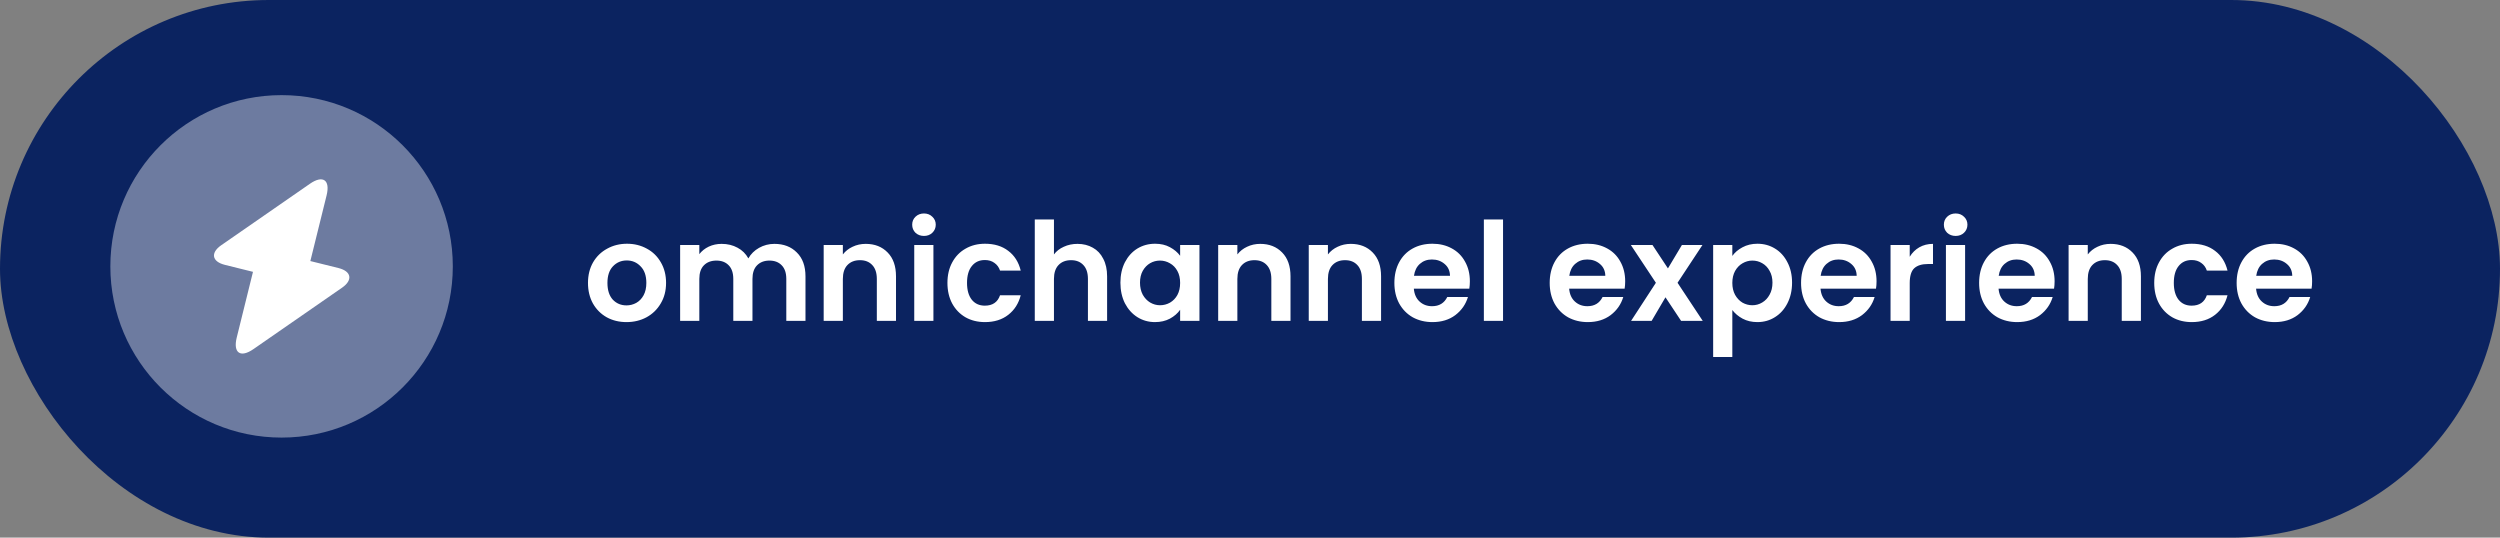 <svg width="279" height="60" viewBox="0 0 279 60" fill="none" xmlns="http://www.w3.org/2000/svg">
<rect x="0" y="0" width="279" height="60" fill="#808080" stroke="none"/>
<rect width="279" height="60" rx="30" fill="#0B2360"/>
<path opacity="0.4" d="M31.424 48.835C41.978 48.835 50.534 40.28 50.534 29.726C50.534 19.172 41.978 10.616 31.424 10.616C20.87 10.616 12.315 19.172 12.315 29.726C12.315 40.28 20.87 48.835 31.424 48.835Z" fill="white"/>
<path d="M25.08 29.554L28.233 30.337L26.418 37.675C25.997 39.395 26.838 39.969 28.291 38.956L38.189 32.096C39.393 31.255 39.221 30.28 37.788 29.917L34.635 29.134L36.45 21.795C36.871 20.076 36.03 19.502 34.578 20.515L24.679 27.375C23.475 28.216 23.647 29.191 25.08 29.554Z" fill="white"/>
<path d="M69.915 35.946C69.1 35.946 68.366 35.767 67.714 35.411C67.061 35.044 66.547 34.529 66.17 33.867C65.803 33.204 65.619 32.44 65.619 31.573C65.619 30.707 65.808 29.943 66.185 29.28C66.572 28.618 67.097 28.108 67.76 27.752C68.422 27.385 69.161 27.201 69.976 27.201C70.792 27.201 71.531 27.385 72.193 27.752C72.856 28.108 73.375 28.618 73.752 29.28C74.14 29.943 74.333 30.707 74.333 31.573C74.333 32.44 74.135 33.204 73.737 33.867C73.35 34.529 72.82 35.044 72.147 35.411C71.485 35.767 70.741 35.946 69.915 35.946ZM69.915 34.081C70.302 34.081 70.664 33.989 71.001 33.805C71.347 33.612 71.622 33.326 71.826 32.949C72.03 32.572 72.132 32.114 72.132 31.573C72.132 30.768 71.918 30.152 71.49 29.724C71.072 29.285 70.557 29.066 69.946 29.066C69.334 29.066 68.82 29.285 68.402 29.724C67.994 30.152 67.79 30.768 67.79 31.573C67.79 32.379 67.989 33 68.386 33.438C68.794 33.867 69.304 34.081 69.915 34.081ZM86.421 27.216C87.461 27.216 88.296 27.538 88.928 28.18C89.57 28.811 89.892 29.698 89.892 30.84V35.808H87.751V31.13C87.751 30.468 87.583 29.963 87.247 29.617C86.91 29.26 86.452 29.081 85.871 29.081C85.29 29.081 84.826 29.26 84.48 29.617C84.143 29.963 83.975 30.468 83.975 31.13V35.808H81.835V31.13C81.835 30.468 81.667 29.963 81.331 29.617C80.994 29.26 80.535 29.081 79.955 29.081C79.363 29.081 78.895 29.26 78.548 29.617C78.212 29.963 78.044 30.468 78.044 31.13V35.808H75.903V27.339H78.044V28.363C78.319 28.006 78.67 27.726 79.099 27.522C79.537 27.318 80.016 27.216 80.535 27.216C81.198 27.216 81.789 27.359 82.309 27.645C82.829 27.92 83.231 28.317 83.517 28.837C83.792 28.348 84.189 27.955 84.709 27.66C85.239 27.364 85.81 27.216 86.421 27.216ZM96.616 27.216C97.625 27.216 98.44 27.538 99.062 28.18C99.684 28.811 99.994 29.698 99.994 30.84V35.808H97.854V31.13C97.854 30.457 97.686 29.943 97.35 29.586C97.013 29.219 96.555 29.036 95.974 29.036C95.383 29.036 94.914 29.219 94.567 29.586C94.231 29.943 94.063 30.457 94.063 31.13V35.808H91.922V27.339H94.063V28.394C94.348 28.027 94.71 27.741 95.148 27.538C95.597 27.323 96.086 27.216 96.616 27.216ZM103.115 26.33C102.738 26.33 102.422 26.212 102.167 25.978C101.923 25.733 101.8 25.433 101.8 25.076C101.8 24.719 101.923 24.424 102.167 24.189C102.422 23.945 102.738 23.823 103.115 23.823C103.492 23.823 103.803 23.945 104.048 24.189C104.302 24.424 104.43 24.719 104.43 25.076C104.43 25.433 104.302 25.733 104.048 25.978C103.803 26.212 103.492 26.33 103.115 26.33ZM104.17 27.339V35.808H102.03V27.339H104.17ZM105.734 31.573C105.734 30.697 105.913 29.933 106.269 29.28C106.626 28.618 107.12 28.108 107.752 27.752C108.384 27.385 109.108 27.201 109.923 27.201C110.973 27.201 111.839 27.466 112.522 27.996C113.215 28.516 113.679 29.25 113.913 30.198H111.605C111.482 29.831 111.273 29.545 110.978 29.341C110.693 29.127 110.336 29.02 109.908 29.02C109.296 29.02 108.812 29.245 108.455 29.693C108.099 30.131 107.92 30.758 107.92 31.573C107.92 32.379 108.099 33.005 108.455 33.454C108.812 33.892 109.296 34.111 109.908 34.111C110.774 34.111 111.34 33.724 111.605 32.949H113.913C113.679 33.867 113.215 34.595 112.522 35.135C111.829 35.676 110.963 35.946 109.923 35.946C109.108 35.946 108.384 35.767 107.752 35.411C107.12 35.044 106.626 34.534 106.269 33.882C105.913 33.219 105.734 32.45 105.734 31.573ZM120.251 27.216C120.893 27.216 121.464 27.359 121.963 27.645C122.462 27.92 122.85 28.332 123.125 28.883C123.41 29.423 123.553 30.075 123.553 30.84V35.808H121.413V31.13C121.413 30.457 121.245 29.943 120.908 29.586C120.572 29.219 120.113 29.036 119.532 29.036C118.941 29.036 118.472 29.219 118.126 29.586C117.79 29.943 117.621 30.457 117.621 31.13V35.808H115.481V24.495H117.621V28.394C117.897 28.027 118.263 27.741 118.722 27.538C119.181 27.323 119.69 27.216 120.251 27.216ZM125.038 31.543C125.038 30.687 125.206 29.927 125.542 29.265C125.889 28.602 126.353 28.093 126.934 27.736C127.525 27.38 128.182 27.201 128.906 27.201C129.538 27.201 130.088 27.328 130.557 27.583C131.036 27.838 131.418 28.159 131.703 28.547V27.339H133.859V35.808H131.703V34.57C131.428 34.967 131.046 35.298 130.557 35.563C130.078 35.818 129.522 35.946 128.89 35.946C128.177 35.946 127.525 35.762 126.934 35.395C126.353 35.028 125.889 34.514 125.542 33.851C125.206 33.179 125.038 32.409 125.038 31.543ZM131.703 31.573C131.703 31.054 131.601 30.61 131.398 30.243C131.194 29.866 130.919 29.581 130.572 29.387C130.226 29.183 129.854 29.081 129.456 29.081C129.059 29.081 128.692 29.178 128.355 29.372C128.019 29.566 127.744 29.851 127.53 30.228C127.326 30.595 127.224 31.033 127.224 31.543C127.224 32.052 127.326 32.501 127.53 32.888C127.744 33.265 128.019 33.556 128.355 33.76C128.702 33.963 129.069 34.065 129.456 34.065C129.854 34.065 130.226 33.968 130.572 33.775C130.919 33.571 131.194 33.286 131.398 32.919C131.601 32.542 131.703 32.093 131.703 31.573ZM140.643 27.216C141.652 27.216 142.467 27.538 143.089 28.18C143.71 28.811 144.021 29.698 144.021 30.84V35.808H141.881V31.13C141.881 30.457 141.713 29.943 141.376 29.586C141.04 29.219 140.581 29.036 140 29.036C139.409 29.036 138.941 29.219 138.594 29.586C138.258 29.943 138.09 30.457 138.09 31.13V35.808H135.949V27.339H138.09V28.394C138.375 28.027 138.737 27.741 139.175 27.538C139.623 27.323 140.113 27.216 140.643 27.216ZM150.75 27.216C151.759 27.216 152.574 27.538 153.196 28.18C153.817 28.811 154.128 29.698 154.128 30.84V35.808H151.988V31.13C151.988 30.457 151.82 29.943 151.484 29.586C151.147 29.219 150.689 29.036 150.108 29.036C149.517 29.036 149.048 29.219 148.701 29.586C148.365 29.943 148.197 30.457 148.197 31.13V35.808H146.056V27.339H148.197V28.394C148.482 28.027 148.844 27.741 149.282 27.538C149.731 27.323 150.22 27.216 150.75 27.216ZM164.037 31.39C164.037 31.696 164.016 31.971 163.976 32.215H157.784C157.835 32.827 158.049 33.306 158.426 33.653C158.803 33.999 159.267 34.172 159.817 34.172C160.612 34.172 161.178 33.831 161.514 33.148H163.823C163.578 33.963 163.109 34.636 162.416 35.166C161.723 35.686 160.872 35.946 159.863 35.946C159.048 35.946 158.314 35.767 157.662 35.411C157.02 35.044 156.515 34.529 156.148 33.867C155.792 33.204 155.613 32.44 155.613 31.573C155.613 30.697 155.792 29.927 156.148 29.265C156.505 28.602 157.004 28.093 157.647 27.736C158.289 27.38 159.027 27.201 159.863 27.201C160.668 27.201 161.387 27.374 162.019 27.721C162.661 28.067 163.155 28.562 163.502 29.204C163.858 29.836 164.037 30.564 164.037 31.39ZM161.82 30.779C161.81 30.228 161.611 29.79 161.224 29.464C160.837 29.127 160.363 28.959 159.802 28.959C159.272 28.959 158.824 29.122 158.457 29.448C158.1 29.764 157.881 30.208 157.799 30.779H161.82ZM167.739 24.495V35.808H165.599V24.495H167.739ZM181.37 31.39C181.37 31.696 181.349 31.971 181.309 32.215H175.117C175.168 32.827 175.382 33.306 175.759 33.653C176.136 33.999 176.6 34.172 177.15 34.172C177.945 34.172 178.511 33.831 178.847 33.148H181.156C180.911 33.963 180.442 34.636 179.749 35.166C179.056 35.686 178.205 35.946 177.196 35.946C176.381 35.946 175.647 35.767 174.995 35.411C174.353 35.044 173.848 34.529 173.481 33.867C173.125 33.204 172.946 32.44 172.946 31.573C172.946 30.697 173.125 29.927 173.481 29.265C173.838 28.602 174.337 28.093 174.98 27.736C175.622 27.38 176.36 27.201 177.196 27.201C178.001 27.201 178.72 27.374 179.352 27.721C179.994 28.067 180.488 28.562 180.835 29.204C181.191 29.836 181.37 30.564 181.37 31.39ZM179.153 30.779C179.143 30.228 178.944 29.79 178.557 29.464C178.17 29.127 177.696 28.959 177.135 28.959C176.605 28.959 176.157 29.122 175.79 29.448C175.433 29.764 175.214 30.208 175.132 30.779H179.153ZM187.61 35.808L185.867 33.179L184.323 35.808H182.03L184.797 31.558L181.999 27.339H184.415L186.142 29.953L187.702 27.339H189.995L187.213 31.558L190.025 35.808H187.61ZM193.328 28.562C193.603 28.174 193.98 27.853 194.459 27.599C194.949 27.334 195.504 27.201 196.126 27.201C196.849 27.201 197.502 27.38 198.083 27.736C198.674 28.093 199.137 28.602 199.474 29.265C199.82 29.917 199.994 30.677 199.994 31.543C199.994 32.409 199.82 33.179 199.474 33.851C199.137 34.514 198.674 35.028 198.083 35.395C197.502 35.762 196.849 35.946 196.126 35.946C195.504 35.946 194.954 35.818 194.475 35.563C194.006 35.309 193.624 34.988 193.328 34.6V39.844H191.188V27.339H193.328V28.562ZM197.807 31.543C197.807 31.033 197.7 30.595 197.486 30.228C197.283 29.851 197.007 29.566 196.661 29.372C196.325 29.178 195.958 29.081 195.56 29.081C195.173 29.081 194.806 29.183 194.459 29.387C194.123 29.581 193.848 29.866 193.634 30.243C193.43 30.62 193.328 31.064 193.328 31.573C193.328 32.083 193.43 32.526 193.634 32.903C193.848 33.281 194.123 33.571 194.459 33.775C194.806 33.968 195.173 34.065 195.56 34.065C195.958 34.065 196.325 33.963 196.661 33.76C197.007 33.556 197.283 33.265 197.486 32.888C197.7 32.511 197.807 32.063 197.807 31.543ZM209.422 31.39C209.422 31.696 209.402 31.971 209.361 32.215H203.169C203.22 32.827 203.434 33.306 203.811 33.653C204.189 33.999 204.652 34.172 205.203 34.172C205.998 34.172 206.563 33.831 206.9 33.148H209.208C208.963 33.963 208.495 34.636 207.802 35.166C207.108 35.686 206.257 35.946 205.248 35.946C204.433 35.946 203.699 35.767 203.047 35.411C202.405 35.044 201.9 34.529 201.534 33.867C201.177 33.204 200.999 32.44 200.999 31.573C200.999 30.697 201.177 29.927 201.534 29.265C201.89 28.602 202.39 28.093 203.032 27.736C203.674 27.38 204.413 27.201 205.248 27.201C206.054 27.201 206.772 27.374 207.404 27.721C208.046 28.067 208.54 28.562 208.887 29.204C209.244 29.836 209.422 30.564 209.422 31.39ZM207.205 30.779C207.195 30.228 206.996 29.79 206.609 29.464C206.222 29.127 205.748 28.959 205.187 28.959C204.657 28.959 204.209 29.122 203.842 29.448C203.485 29.764 203.266 30.208 203.185 30.779H207.205ZM213.125 28.654C213.4 28.205 213.756 27.853 214.195 27.599C214.643 27.344 215.153 27.216 215.723 27.216V29.464H215.158C214.485 29.464 213.976 29.622 213.629 29.938C213.293 30.254 213.125 30.804 213.125 31.589V35.808H210.984V27.339H213.125V28.654ZM218.25 26.33C217.873 26.33 217.557 26.212 217.303 25.978C217.058 25.733 216.936 25.433 216.936 25.076C216.936 24.719 217.058 24.424 217.303 24.189C217.557 23.945 217.873 23.823 218.25 23.823C218.628 23.823 218.938 23.945 219.183 24.189C219.438 24.424 219.565 24.719 219.565 25.076C219.565 25.433 219.438 25.733 219.183 25.978C218.938 26.212 218.628 26.33 218.25 26.33ZM219.305 27.339V35.808H217.165V27.339H219.305ZM229.293 31.39C229.293 31.696 229.273 31.971 229.232 32.215H223.04C223.091 32.827 223.305 33.306 223.682 33.653C224.06 33.999 224.523 34.172 225.074 34.172C225.869 34.172 226.434 33.831 226.771 33.148H229.079C228.834 33.963 228.366 34.636 227.673 35.166C226.979 35.686 226.128 35.946 225.119 35.946C224.304 35.946 223.57 35.767 222.918 35.411C222.276 35.044 221.771 34.529 221.405 33.867C221.048 33.204 220.87 32.44 220.87 31.573C220.87 30.697 221.048 29.927 221.405 29.265C221.761 28.602 222.261 28.093 222.903 27.736C223.545 27.38 224.284 27.201 225.119 27.201C225.925 27.201 226.643 27.374 227.275 27.721C227.917 28.067 228.411 28.562 228.758 29.204C229.115 29.836 229.293 30.564 229.293 31.39ZM227.076 30.779C227.066 30.228 226.867 29.79 226.48 29.464C226.093 29.127 225.619 28.959 225.058 28.959C224.528 28.959 224.08 29.122 223.713 29.448C223.356 29.764 223.137 30.208 223.056 30.779H227.076ZM235.549 27.216C236.558 27.216 237.373 27.538 237.995 28.18C238.616 28.811 238.927 29.698 238.927 30.84V35.808H236.787V31.13C236.787 30.457 236.619 29.943 236.282 29.586C235.946 29.219 235.487 29.036 234.906 29.036C234.315 29.036 233.847 29.219 233.5 29.586C233.164 29.943 232.996 30.457 232.996 31.13V35.808H230.855V27.339H232.996V28.394C233.281 28.027 233.643 27.741 234.081 27.538C234.529 27.323 235.019 27.216 235.549 27.216ZM240.412 31.573C240.412 30.697 240.59 29.933 240.947 29.28C241.304 28.618 241.798 28.108 242.43 27.752C243.062 27.385 243.786 27.201 244.601 27.201C245.651 27.201 246.517 27.466 247.2 27.996C247.893 28.516 248.357 29.25 248.591 30.198H246.283C246.16 29.831 245.951 29.545 245.656 29.341C245.37 29.127 245.014 29.02 244.586 29.02C243.974 29.02 243.49 29.245 243.133 29.693C242.777 30.131 242.598 30.758 242.598 31.573C242.598 32.379 242.777 33.005 243.133 33.454C243.49 33.892 243.974 34.111 244.586 34.111C245.452 34.111 246.018 33.724 246.283 32.949H248.591C248.357 33.867 247.893 34.595 247.2 35.135C246.507 35.676 245.64 35.946 244.601 35.946C243.786 35.946 243.062 35.767 242.43 35.411C241.798 35.044 241.304 34.534 240.947 33.882C240.59 33.219 240.412 32.45 240.412 31.573ZM258.032 31.39C258.032 31.696 258.012 31.971 257.971 32.215H251.779C251.83 32.827 252.044 33.306 252.421 33.653C252.799 33.999 253.262 34.172 253.813 34.172C254.608 34.172 255.173 33.831 255.51 33.148H257.818C257.573 33.963 257.105 34.636 256.412 35.166C255.719 35.686 254.868 35.946 253.859 35.946C253.043 35.946 252.309 35.767 251.657 35.411C251.015 35.044 250.511 34.529 250.144 33.867C249.787 33.204 249.609 32.44 249.609 31.573C249.609 30.697 249.787 29.927 250.144 29.265C250.5 28.602 251 28.093 251.642 27.736C252.284 27.38 253.023 27.201 253.859 27.201C254.664 27.201 255.382 27.374 256.014 27.721C256.656 28.067 257.15 28.562 257.497 29.204C257.854 29.836 258.032 30.564 258.032 31.39ZM255.815 30.779C255.805 30.228 255.606 29.79 255.219 29.464C254.832 29.127 254.358 28.959 253.797 28.959C253.267 28.959 252.819 29.122 252.452 29.448C252.095 29.764 251.876 30.208 251.795 30.779H255.815Z" fill="white"/>
</svg>

